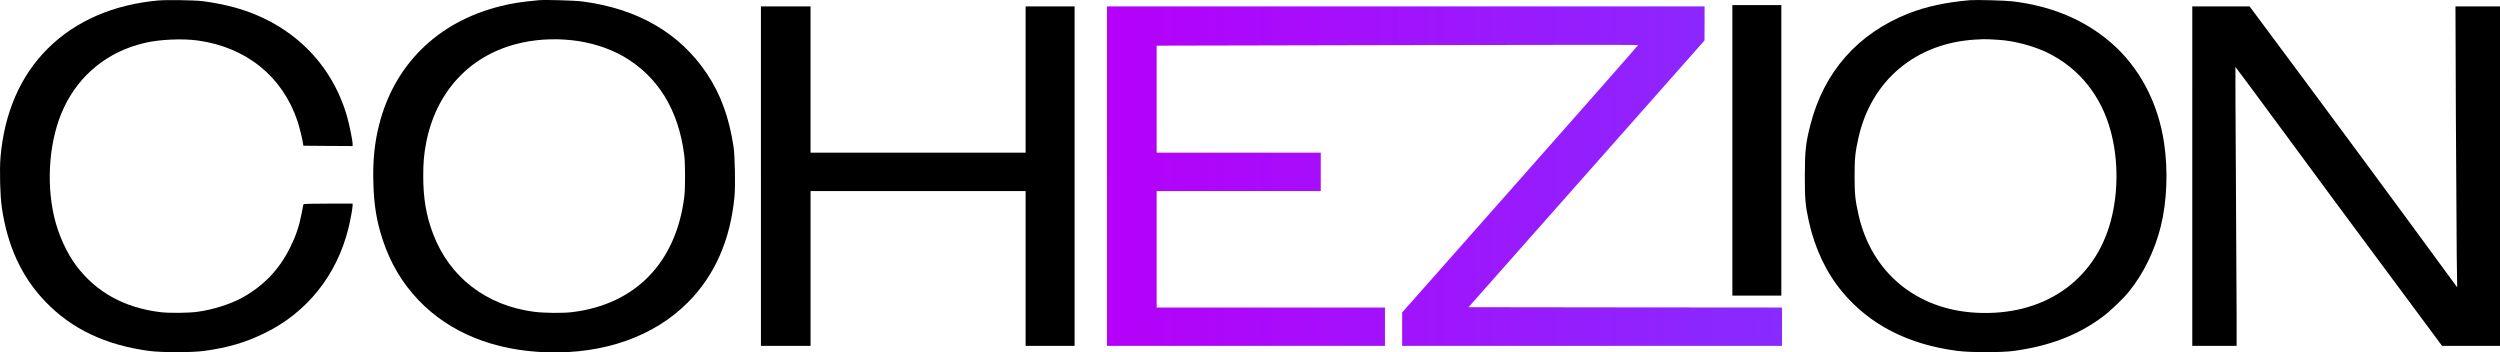 <?xml version="1.0" encoding="UTF-8" standalone="no"?>
<svg
   version="1.0"
   width="3777.871pt"
   height="532.558pt"
   viewBox="0 0 3777.871 532.558"
   preserveAspectRatio="xMidYMid"
   id="svg7"
   sodipodi:docname="cohezion_logo_fixed.svg"
   inkscape:version="1.3.2 (091e20e, 2023-11-25, custom)"
   xmlns:inkscape="http://www.inkscape.org/namespaces/inkscape"
   xmlns:sodipodi="http://sodipodi.sourceforge.net/DTD/sodipodi-0.dtd"
   xmlns:xlink="http://www.w3.org/1999/xlink"
   xmlns="http://www.w3.org/2000/svg"
   xmlns:svg="http://www.w3.org/2000/svg">
  <defs
     id="defs7">
    <linearGradient
       id="linearGradient7"
       inkscape:collect="always">
      <stop
         style="stop-color:#b500fa;stop-opacity:1;"
         offset="0"
         id="stop7" />
      <stop
         style="stop-color:#872bff;stop-opacity:1;"
         offset="1"
         id="stop8" />
    </linearGradient>
    <linearGradient
       inkscape:collect="always"
       xlink:href="#linearGradient7"
       id="linearGradient8"
       x1="20340"
       y1="5585"
       x2="30540"
       y2="5585"
       gradientUnits="userSpaceOnUse" />
  </defs>
  <sodipodi:namedview
     id="namedview7"
     pagecolor="#ffffff"
     bordercolor="#000000"
     borderopacity="0.25"
     inkscape:showpageshadow="2"
     inkscape:pageopacity="0.0"
     inkscape:pagecheckerboard="0"
     inkscape:deskcolor="#d1d1d1"
     inkscape:document-units="pt"
     inkscape:zoom="0.18745833"
     inkscape:cx="2648.5886"
     inkscape:cy="1677.7062"
     inkscape:window-width="2058"
     inkscape:window-height="1237"
     inkscape:window-x="1356"
     inkscape:window-y="83"
     inkscape:window-maximized="0"
     inkscape:current-layer="svg7" />
  <g
     transform="matrix(0.1,0,0,-0.1,-361.129,824.696)"
     fill="#000000"
     stroke="none"
     id="g7">
    <path
       d="m 6005,8240 c -679,-61 -1251,-309 -1670,-725 -415,-411 -658,-971 -716,-1644 -16,-196 -6,-582 20,-761 86,-585 300,-1048 656,-1419 398,-415 909,-658 1570,-747 185,-25 647,-25 830,0 365,50 628,128 920,271 636,312 1082,869 1260,1575 28,111 65,311 65,352 v 28 h -370 c -288,0 -371,-3 -374,-12 -2,-7 -15,-74 -29,-148 -36,-186 -85,-329 -172,-505 -166,-333 -399,-577 -726,-758 -174,-96 -447,-182 -676,-212 -138,-19 -428,-21 -558,-5 -540,65 -967,300 -1266,695 -149,196 -276,475 -339,745 -127,548 -70,1191 147,1650 238,505 671,851 1223,979 228,53 566,68 800,36 735,-102 1281,-544 1508,-1221 27,-81 76,-281 84,-344 l 3,-25 373,-3 372,-2 v 29 c 0,53 -49,295 -84,417 -235,818 -853,1416 -1705,1650 -140,38 -336,77 -481,94 -126,15 -540,21 -665,10 z"
       id="path1" />
    <path
       d="m 11755,8244 c -291,-28 -409,-47 -595,-94 -938,-238 -1590,-880 -1820,-1790 -69,-273 -96,-539 -87,-869 9,-343 48,-583 142,-869 118,-356 295,-654 543,-913 471,-492 1140,-762 1947,-786 858,-25 1609,241 2118,751 410,409 647,950 708,1609 15,166 6,604 -15,747 -67,444 -195,793 -404,1106 -412,614 -1047,981 -1883,1089 -117,15 -561,28 -654,19 z m 500,-605 c 274,-29 550,-116 771,-241 523,-299 838,-807 925,-1493 17,-129 17,-511 0,-640 -126,-990 -741,-1620 -1696,-1735 -136,-17 -420,-14 -570,5 -723,93 -1279,521 -1528,1175 -105,275 -150,540 -150,875 0,206 10,325 44,503 145,756 639,1302 1351,1491 266,71 559,92 853,60 z"
       id="path2" />
    <path
       d="m 33380,8244 c -365,-32 -666,-97 -928,-200 -766,-303 -1278,-883 -1482,-1680 -72,-279 -84,-392 -85,-774 0,-358 7,-442 60,-685 89,-409 265,-781 507,-1070 416,-498 998,-796 1743,-891 193,-25 653,-25 840,-1 545,73 980,239 1354,520 117,87 310,273 398,382 217,269 387,619 477,981 93,374 112,840 50,1259 -90,612 -375,1150 -807,1521 -397,341 -889,548 -1477,620 -118,14 -552,26 -650,18 z m 433,-599 c 228,-13 530,-92 738,-194 478,-233 814,-651 958,-1191 114,-428 114,-922 0,-1350 -243,-912 -1020,-1443 -2034,-1389 -908,48 -1584,612 -1779,1482 -50,221 -59,314 -59,582 0,268 9,361 59,582 194,866 867,1430 1769,1482 72,5 157,7 190,5 33,-2 104,-6 158,-9 z"
       id="path3" />
    <path
       d="M 29790,5975 V 3780 h 370 370 v 2195 2195 h -370 -370 z"
       id="path4" />
    <path
       d="M 15110,5585 V 3020 h 375 375 v 1170 1170 h 1625 1625 V 4190 3020 h 370 370 v 2565 2565 h -370 -370 V 7045 5940 h -1625 -1625 v 1105 1105 h -375 -375 z"
       id="path5" />
    <path
       d="M 20340,5585 V 3020 h 2100 2100 v 290 290 h -1725 -1725 v 880 880 h 1240 1240 v 290 290 h -1240 -1240 v 809 808 l 3635,8 c 2000,4 3638,5 3641,2 3,-3 -798,-913 -1780,-2023 L 24800,3525 v -252 -253 h 2870 2870 v 290 290 l -2369,2 -2368,3 1783,2015 1783,2015 1,258 v 257 h -4515 -4515 z"
       id="path6"
       style="fill:url(#linearGradient8)" />
    <path
       d="M 36740,5585 V 3020 h 335 335 v 438 c 0,240 -5,1188 -11,2105 -6,918 -9,1670 -7,1672 2,2 338,-452 748,-1008 409,-557 1111,-1506 1560,-2109 l 815,-1098 h 437 438 v 2565 2565 h -337 -336 l 6,-1632 c 4,-898 10,-1853 13,-2123 l 7,-490 -741,1010 c -408,556 -1114,1511 -1569,2123 l -827,1112 h -433 -433 z"
       id="path7" />
  </g>
</svg>
